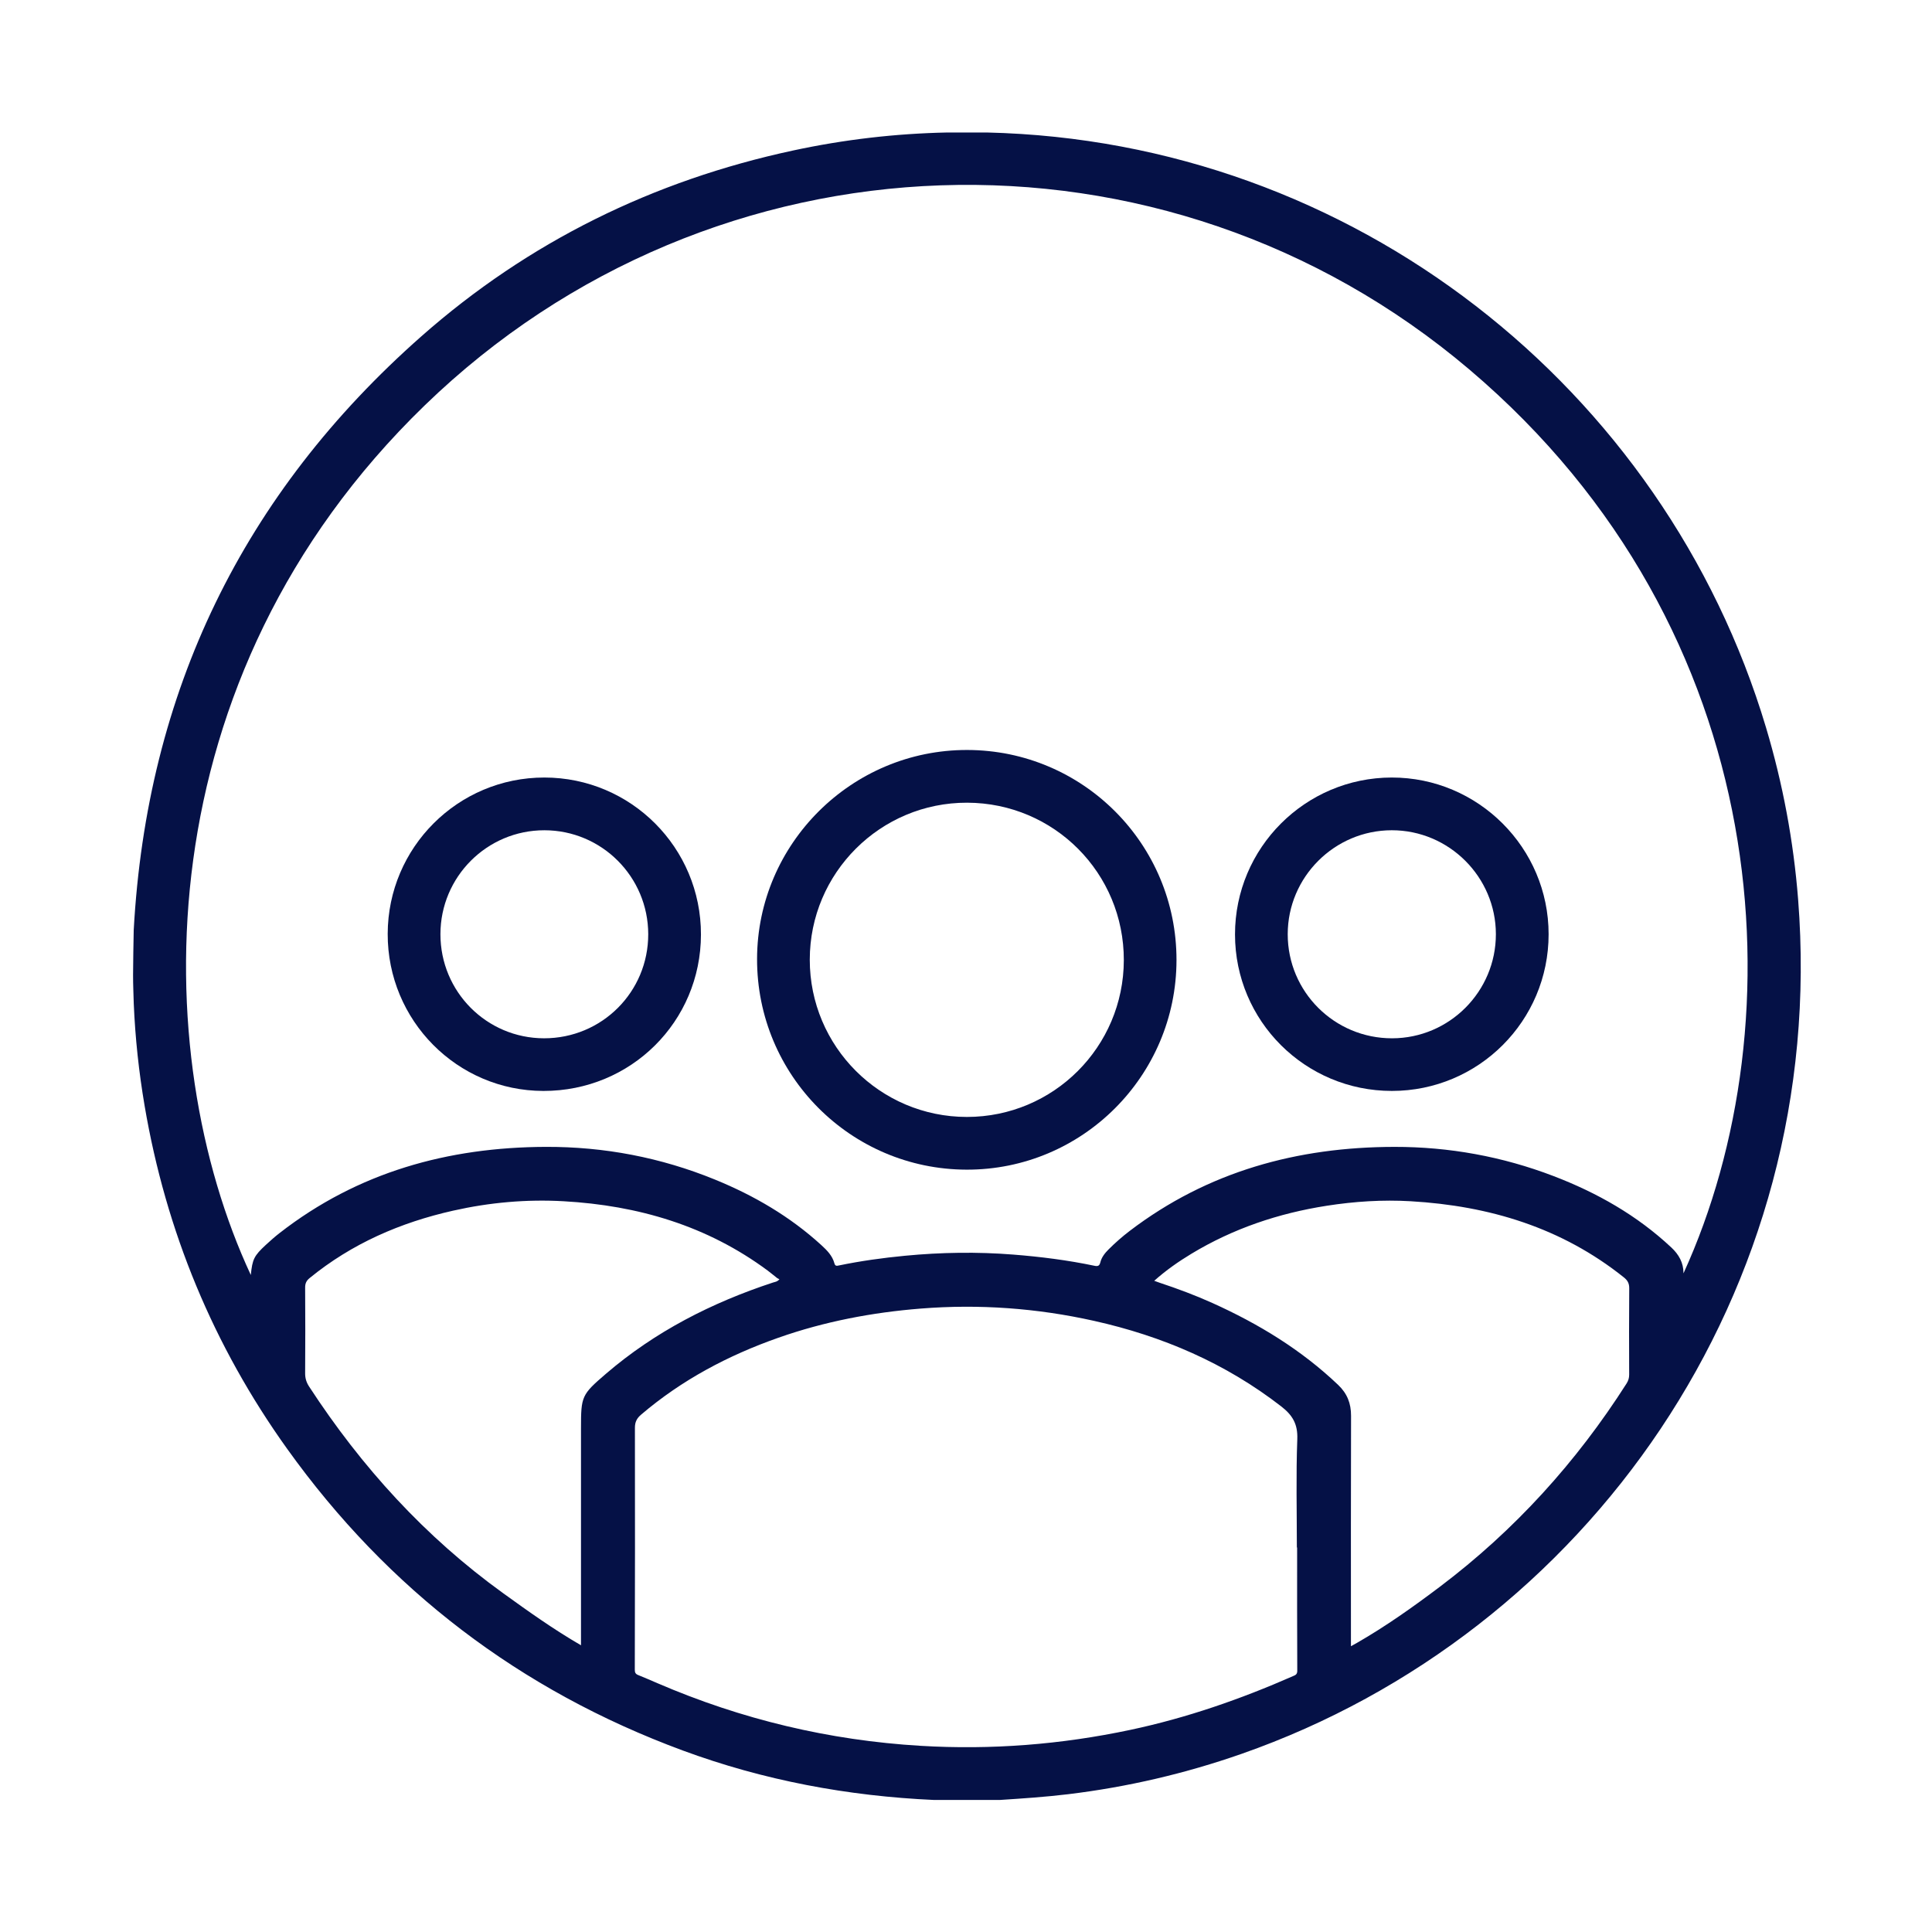 <?xml version="1.0" encoding="iso-8859-1"?>
<!-- Generator: Adobe Illustrator 22.1.0, SVG Export Plug-In . SVG Version: 6.00 Build 0)  -->
<svg version="1.1" id="Layer_1" xmlns="http://www.w3.org/2000/svg" xmlns:xlink="http://www.w3.org/1999/xlink" x="0px" y="0px"
	 viewBox="0 0 256 256" style="enable-background:new 0 0 256 256;" xml:space="preserve">
<g>
	<path style="display:none;fill:#9797B2;" d="M17.448,123.753c0.23-0.091,0.094-0.379,0.27-0.499
		c-0.031,1.978-0.081,3.955-0.086,5.933c-0.003,1.264,0.059,2.529,0.091,3.794c-0.201-0.173-0.009-0.511-0.276-0.656
		C17.448,129.467,17.448,126.61,17.448,123.753z"/>
	<path style="display:none;fill:#9797B2;" d="M123.79,238.667c-0.001-0.054-0.002-0.107-0.003-0.161
		c2.911-0.001,5.822-0.003,8.733-0.004c0,0.055,0,0.11,0,0.165C129.61,238.667,126.7,238.667,123.79,238.667z"/>
	<path style="display:none;fill:#9797B2;" d="M125.53,17.556c0.032-0.047,0.034-0.095,0.006-0.145c1.746,0,3.492,0,5.238,0
		c-0.033,0.05-0.031,0.099,0.005,0.146C129.03,17.557,127.28,17.556,125.53,17.556z"/>
	<path style="fill:#051146;" d="M125.53,17.556c1.75,0,3.499,0.001,5.249,0.001c48.504,1.107,89.773,33.87,103.225,78.836
		c2.226,7.441,3.647,15.031,4.256,22.776c4.096,52.05-28.064,97.242-73.739,113.224c-7.471,2.614-15.134,4.401-22.996,5.351
		c-2.994,0.362-5.999,0.561-9.005,0.758c-2.911,0.001-5.822,0.003-8.733,0.004c-11.444-0.514-22.59-2.592-33.343-6.566
		c-21.535-7.959-39.019-21.29-52.384-39.949c-9.799-13.68-16.069-28.863-18.896-45.461c-0.764-4.487-1.248-9.002-1.44-13.549
		c-0.033-1.264-0.095-2.529-0.091-3.794c0.005-1.978,0.055-3.955,0.086-5.933c1.726-31.557,14.465-57.832,38.131-78.705
		c14.199-12.523,30.722-20.628,49.247-24.61C111.831,18.491,118.642,17.694,125.53,17.556z M223.072,168.722
		c15.189-33.26,12.443-85.137-28.359-119.749C154.199,14.603,94.521,16.649,56.264,53.728
		c-37.391,36.24-36.698,85.887-23.03,115.214c0.205-2.085,0.427-2.546,2.008-4.005c0.583-0.538,1.178-1.066,1.803-1.552
		c10.375-8.077,22.326-11.373,35.276-11.419c7.732-0.028,15.234,1.401,22.416,4.334c5.176,2.113,9.947,4.895,14.094,8.684
		c0.748,0.684,1.462,1.399,1.732,2.413c0.103,0.388,0.315,0.342,0.587,0.285c2.9-0.6,5.828-1.007,8.776-1.289
		c4.776-0.457,9.554-0.532,14.341-0.154c3.613,0.285,7.2,0.738,10.748,1.482c0.433,0.091,0.667,0.035,0.785-0.449
		c0.167-0.682,0.601-1.227,1.094-1.719c0.881-0.879,1.814-1.701,2.804-2.455c10.359-7.889,22.221-11.112,35.059-11.13
		c7.245-0.01,14.298,1.269,21.082,3.863c5.776,2.209,11.079,5.213,15.621,9.468C222.453,166.229,223.076,167.313,223.072,168.722z
		 M171.876,205.052c-0.012,0-0.023,0-0.035,0c0-4.788-0.122-9.58,0.058-14.361c0.075-1.993-0.631-3.173-2.126-4.333
		c-7.397-5.736-15.758-9.322-24.833-11.343c-7.553-1.682-15.191-2.237-22.918-1.624c-6.453,0.512-12.757,1.712-18.867,3.86
		c-6.659,2.34-12.813,5.593-18.209,10.199c-0.56,0.478-0.818,0.963-0.816,1.742c0.023,10.686,0.007,21.372-0.016,32.058
		c-0.001,0.383,0.107,0.567,0.451,0.704c0.857,0.342,1.702,0.713,2.55,1.078c11.138,4.799,22.76,7.576,34.864,8.298
		c9.367,0.559,18.64-0.168,27.823-2.119c7.438-1.58,14.571-4.058,21.518-7.111c0.307-0.135,0.576-0.216,0.574-0.702
		C171.866,215.949,171.876,210.5,171.876,205.052z M179.007,218.131c0.35-0.194,0.576-0.315,0.799-0.443
		c3.853-2.215,7.477-4.786,11.011-7.455c9.868-7.454,18.061-16.481,24.71-26.91c0.237-0.371,0.348-0.738,0.346-1.182
		c-0.014-3.809-0.026-7.618,0.009-11.426c0.006-0.657-0.213-1.055-0.709-1.452c-8.257-6.604-17.846-9.485-28.236-10.091
		c-3.73-0.218-7.448,0.021-11.144,0.598c-6.379,0.996-12.392,3.015-17.932,6.365c-1.717,1.038-3.359,2.185-4.922,3.578
		c0.285,0.102,0.495,0.183,0.709,0.254c2.38,0.789,4.728,1.663,7.014,2.694c6.11,2.755,11.77,6.198,16.652,10.848
		c1.193,1.136,1.713,2.446,1.707,4.091c-0.031,9.813-0.015,19.626-0.015,29.439C179.007,217.353,179.007,217.67,179.007,218.131z
		 M76.985,218.008c0-0.434,0-0.716,0-0.999c0-9.256,0-18.511,0-27.767c0-4.233,0.08-4.437,3.288-7.194
		c6.526-5.609,14.03-9.434,22.161-12.108c0.255-0.084,0.559-0.091,0.844-0.434c-0.121-0.062-0.228-0.097-0.312-0.163
		c-0.417-0.324-0.819-0.669-1.243-0.984c-8.028-5.951-17.18-8.63-27.032-9.187c-4.93-0.279-9.819,0.161-14.641,1.245
		c-7,1.574-13.43,4.366-19.027,8.937c-0.431,0.352-0.594,0.712-0.59,1.269c0.025,3.781,0.027,7.563,0,11.345
		c-0.005,0.668,0.169,1.212,0.53,1.765c6.953,10.665,15.381,19.935,25.743,27.401C70.004,213.513,73.309,215.875,76.985,218.008z"/>
	<path style="fill:#051146;" d="M128.154,99.376c15.35,0.023,27.755,12.473,27.738,27.841
		c-0.016,15.351-12.496,27.809-27.816,27.769c-15.376-0.04-27.795-12.532-27.761-27.927
		C100.348,111.79,112.855,99.353,128.154,99.376z M128.119,148.001c11.473,0,20.768-9.285,20.793-20.769
		c0.025-11.535-9.233-20.841-20.761-20.87c-11.493-0.029-20.848,9.302-20.852,20.799
		C107.294,138.664,116.622,148.001,128.119,148.001z"/>
	<path style="fill:#051146;" d="M92.88,123.831c-0.015,11.54-9.288,20.744-20.879,20.724c-11.423-0.02-20.658-9.339-20.629-20.816
		c0.029-11.454,9.315-20.718,20.76-20.713C83.613,103.031,92.895,112.339,92.88,123.831z M72.128,110.014
		c-7.597-0.001-13.763,6.164-13.769,13.769c-0.006,7.626,6.123,13.787,13.726,13.796c7.661,0.01,13.818-6.14,13.809-13.793
		C85.886,116.177,79.726,110.015,72.128,110.014z"/>
	<path style="fill:#051146;" d="M184.41,103.026c11.451-0.01,20.789,9.317,20.789,20.766c0,11.478-9.284,20.76-20.766,20.762
		c-11.491,0.002-20.787-9.272-20.788-20.739C163.643,112.354,172.95,103.037,184.41,103.026z M184.417,110.013
		c-7.587,0.005-13.784,6.197-13.787,13.775c-0.003,7.63,6.19,13.803,13.835,13.792c7.587-0.011,13.754-6.201,13.747-13.801
		C198.206,116.203,191.998,110.008,184.417,110.013z"/>
</g>
</svg>
